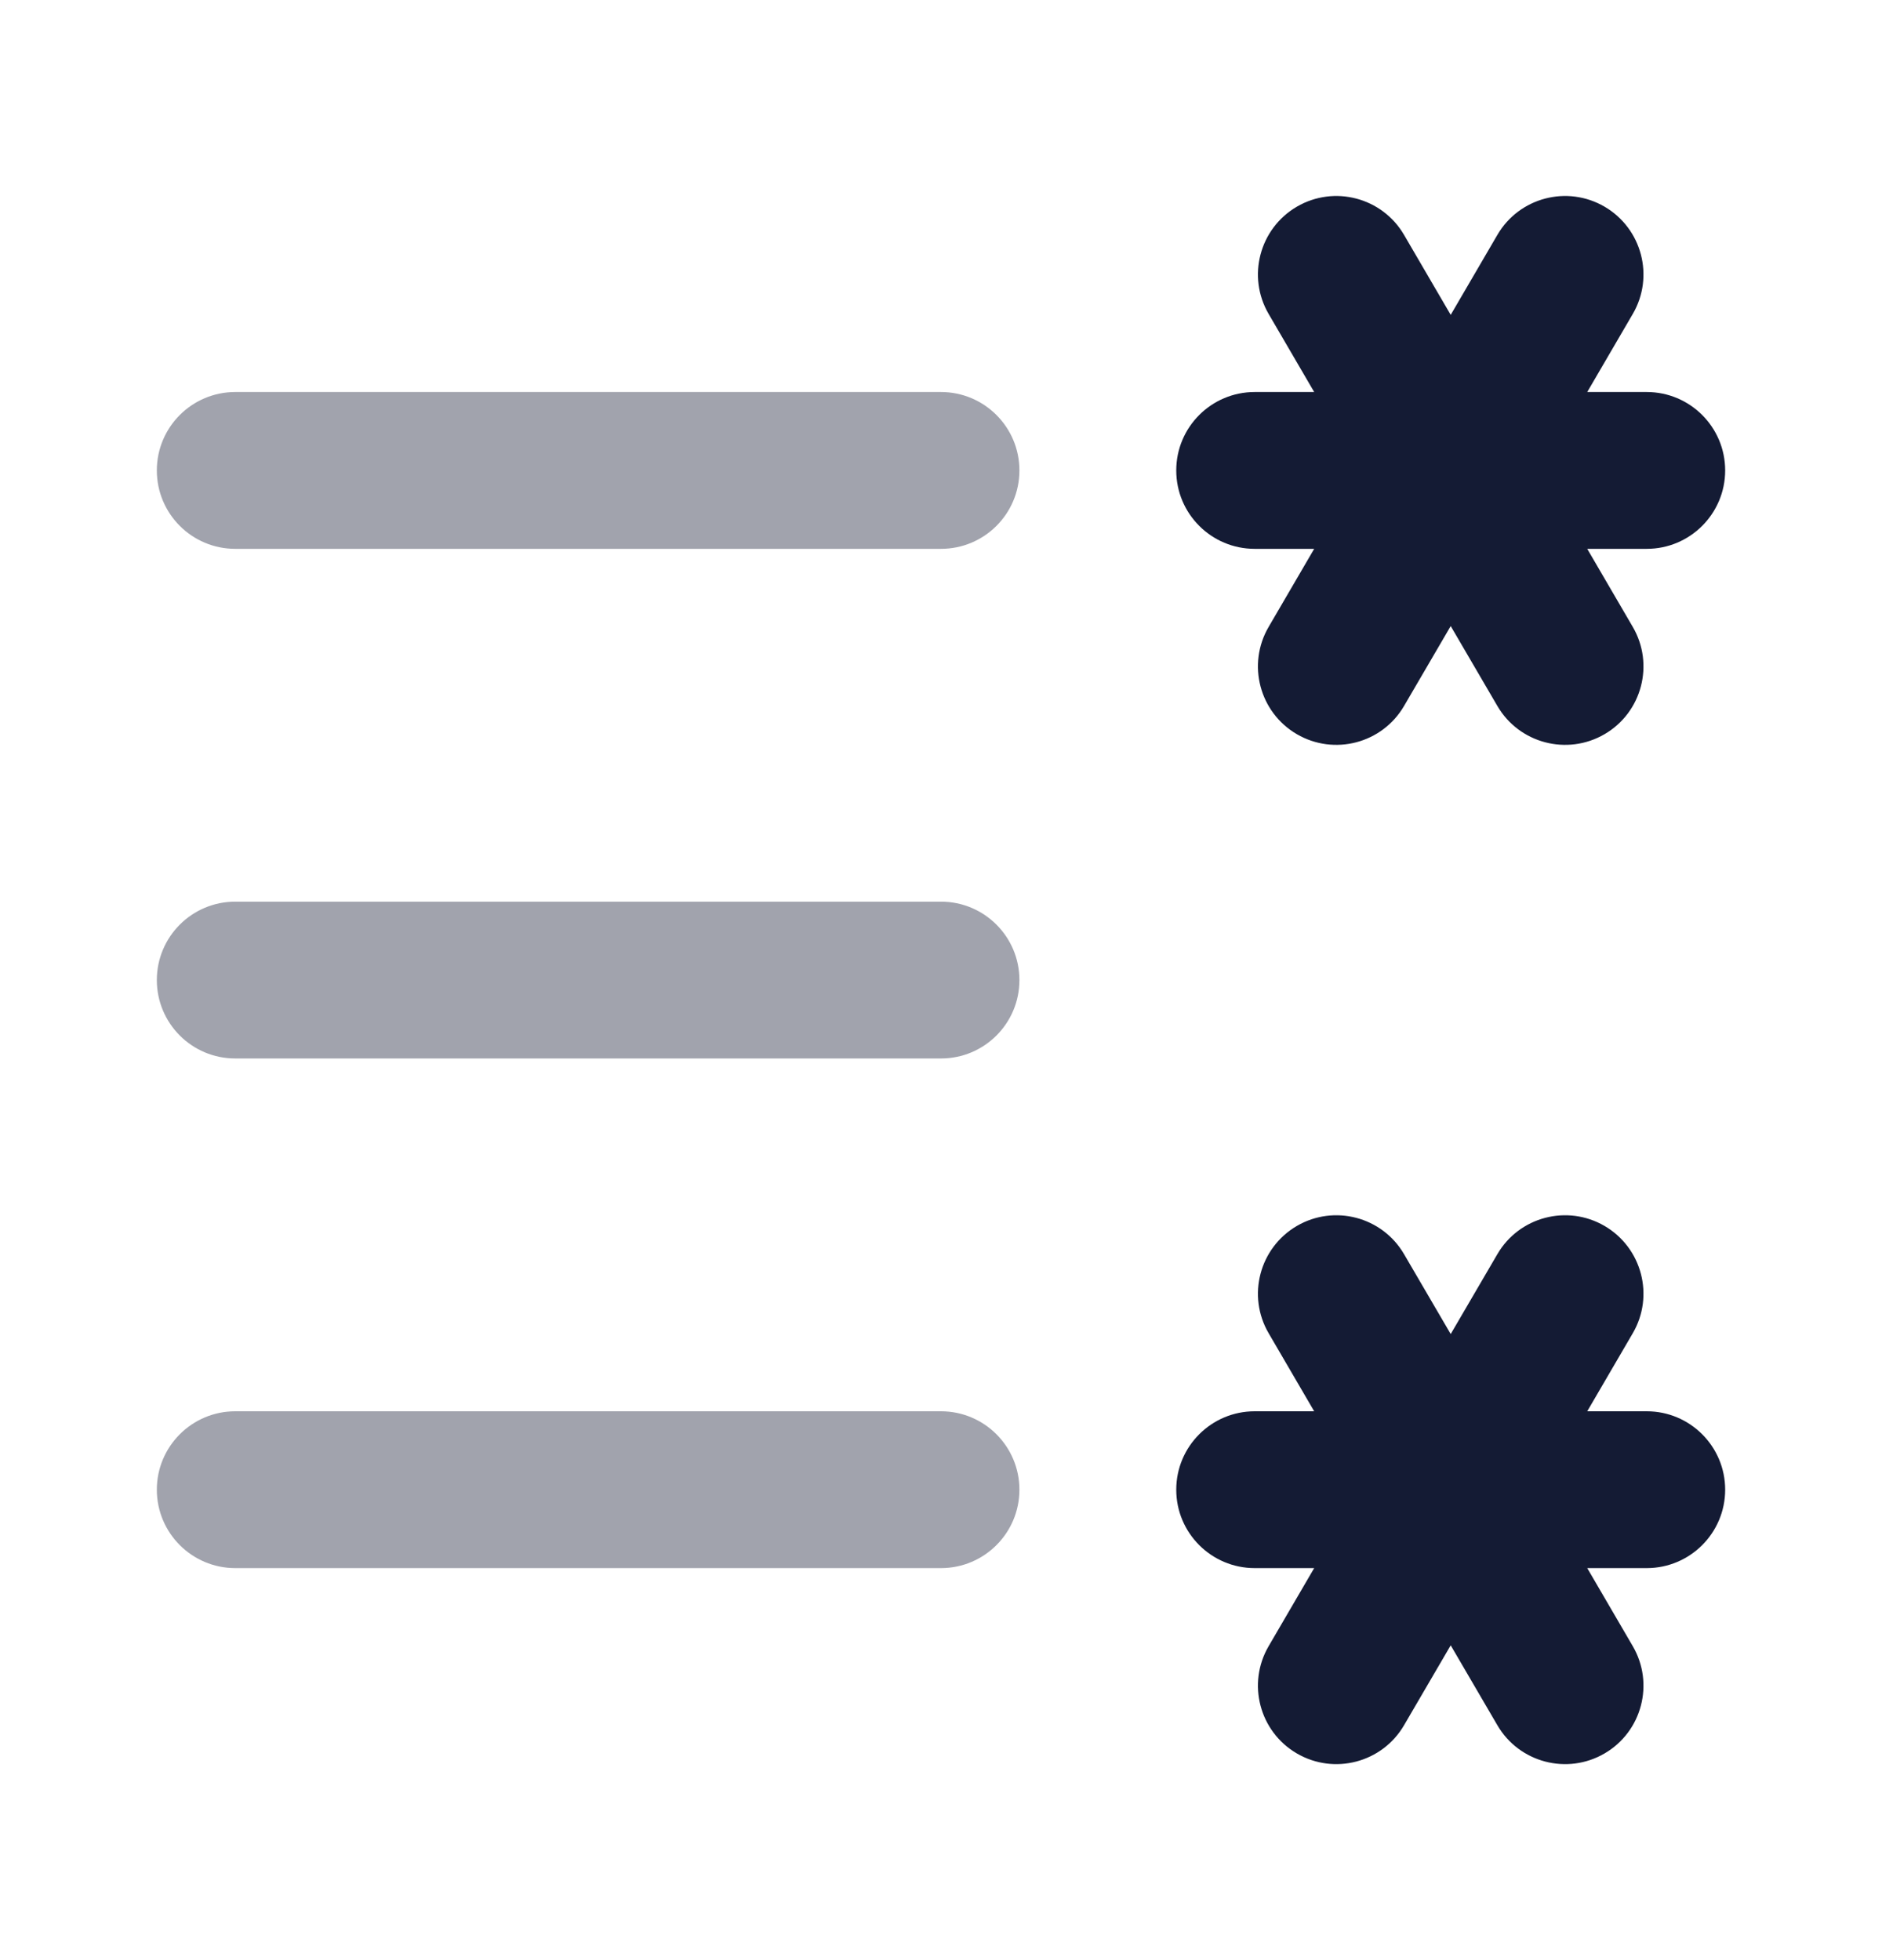 <svg width="24" height="25" viewBox="0 0 24 25" fill="none" xmlns="http://www.w3.org/2000/svg">
<path opacity="0.4" fill-rule="evenodd" clip-rule="evenodd" d="M2 6C2 5.448 2.448 5 3 5L12 5C12.552 5 13 5.448 13 6C13 6.553 12.552 7 12 7L3 7C2.448 7 2 6.553 2 6Z" fill="#141B34"/>
<path opacity="0.4" fill-rule="evenodd" clip-rule="evenodd" d="M2 12.5C2 11.948 2.448 11.5 3 11.5L12 11.5C12.552 11.5 13 11.948 13 12.5C13 13.053 12.552 13.5 12 13.5L3 13.5C2.448 13.5 2 13.053 2 12.5Z" fill="#141B34"/>
<path opacity="0.4" fill-rule="evenodd" clip-rule="evenodd" d="M2 19C2 18.448 2.448 18 3 18L12 18C12.552 18 13 18.448 13 19C13 19.552 12.552 20 12 20L3 20C2.448 20 2 19.552 2 19Z" fill="#141B34"/>
<path fill-rule="evenodd" clip-rule="evenodd" d="M16.538 2.636C17.015 2.358 17.627 2.519 17.905 2.996L18.5 4.016L19.095 2.996C19.373 2.519 19.985 2.358 20.462 2.636C20.939 2.915 21.1 3.527 20.822 4.004L20.241 5H21C21.552 5 22 5.448 22 6C22 6.552 21.552 7 21 7H20.241L20.822 7.996C21.1 8.473 20.939 9.086 20.462 9.364C19.985 9.642 19.373 9.481 19.095 9.004L18.5 7.985L17.905 9.004C17.627 9.481 17.015 9.642 16.538 9.364C16.061 9.086 15.9 8.473 16.178 7.996L16.759 7H16C15.448 7 15 6.552 15 6C15 5.448 15.448 5 16 5H16.759L16.178 4.004C15.9 3.527 16.061 2.915 16.538 2.636Z" fill="#141B34"/>
<path fill-rule="evenodd" clip-rule="evenodd" d="M16.538 15.636C17.015 15.358 17.627 15.519 17.905 15.996L18.5 17.015L19.095 15.996C19.373 15.519 19.985 15.358 20.462 15.636C20.939 15.915 21.1 16.527 20.822 17.004L20.241 18H21C21.552 18 22 18.448 22 19C22 19.552 21.552 20 21 20H20.241L20.822 20.996C21.1 21.473 20.939 22.086 20.462 22.364C19.985 22.642 19.373 22.481 19.095 22.004L18.5 20.985L17.905 22.004C17.627 22.481 17.015 22.642 16.538 22.364C16.061 22.086 15.9 21.473 16.178 20.996L16.759 20H16C15.448 20 15 19.552 15 19C15 18.448 15.448 18 16 18H16.759L16.178 17.004C15.9 16.527 16.061 15.915 16.538 15.636Z" fill="#141B34"/>
</svg>
